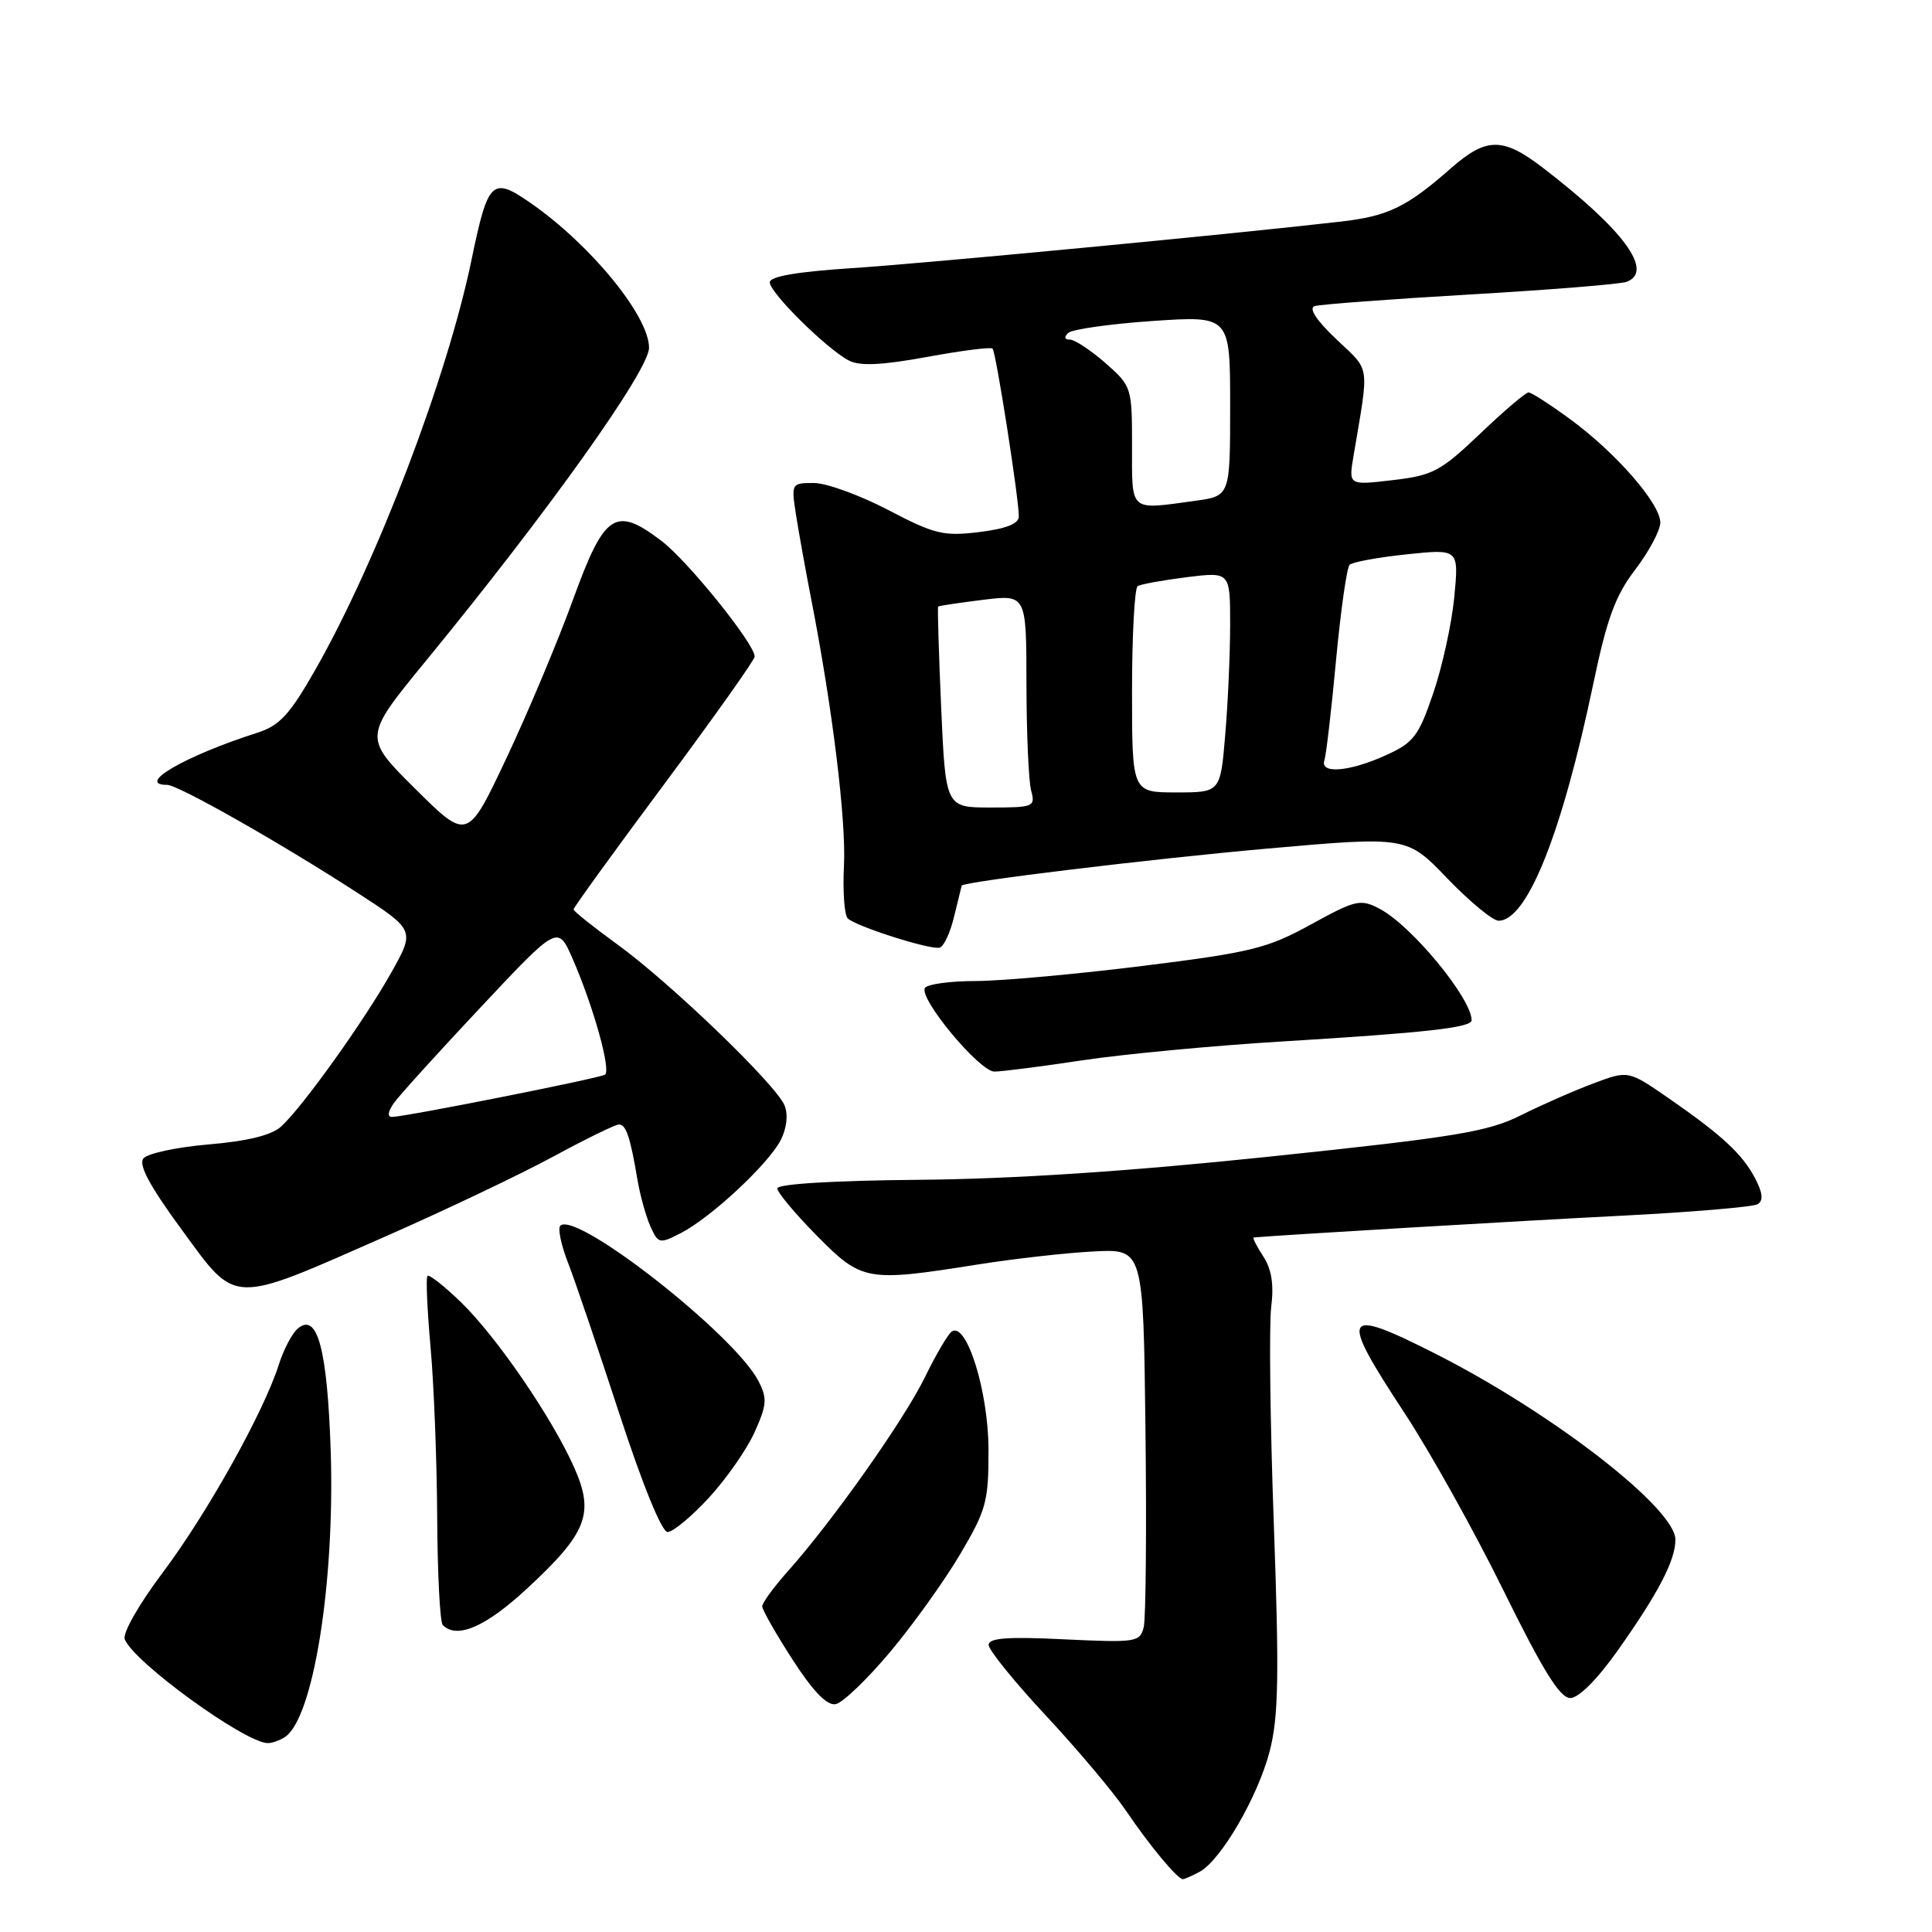 <?xml version="1.0" encoding="UTF-8" standalone="no"?>
<!DOCTYPE svg PUBLIC "-//W3C//DTD SVG 1.1//EN" "http://www.w3.org/Graphics/SVG/1.1/DTD/svg11.dtd" >
<svg xmlns="http://www.w3.org/2000/svg" xmlns:xlink="http://www.w3.org/1999/xlink" version="1.1" viewBox="0 0 256 256">
 <g >
 <path fill="currentColor"
d=" M 158.94 248.03 C 161.78 246.51 166.70 238.04 168.25 232.00 C 169.41 227.50 169.51 222.03 168.79 202.00 C 168.30 188.53 168.15 175.56 168.44 173.20 C 168.82 170.19 168.49 168.15 167.37 166.45 C 166.49 165.10 165.93 163.99 166.13 163.97 C 169.68 163.65 201.76 161.75 214.66 161.10 C 224.09 160.62 232.31 159.93 232.90 159.56 C 233.67 159.09 233.57 158.08 232.59 156.19 C 230.90 152.94 228.22 150.45 221.13 145.54 C 215.76 141.82 215.76 141.82 211.13 143.56 C 208.58 144.51 204.25 146.42 201.50 147.79 C 197.15 149.97 192.86 150.67 168.50 153.23 C 149.62 155.21 134.39 156.22 121.75 156.33 C 110.44 156.43 103.00 156.88 103.00 157.47 C 103.00 158.00 105.35 160.81 108.22 163.72 C 114.20 169.78 114.83 169.89 129.50 167.56 C 134.45 166.78 141.43 165.99 145.00 165.82 C 151.50 165.50 151.50 165.50 151.78 189.50 C 151.94 202.70 151.83 214.44 151.55 215.60 C 151.06 217.60 150.56 217.67 141.02 217.22 C 133.51 216.85 131.00 217.04 131.00 217.96 C 131.00 218.63 134.42 222.86 138.60 227.34 C 142.79 231.83 147.58 237.53 149.25 240.00 C 152.35 244.58 156.03 249.00 156.74 249.00 C 156.96 249.00 157.95 248.56 158.94 248.03 Z  M 37.72 230.19 C 41.50 227.79 44.39 209.79 43.82 192.23 C 43.37 178.79 42.06 173.87 39.48 176.02 C 38.72 176.64 37.58 178.81 36.94 180.83 C 34.97 187.07 27.41 200.60 21.56 208.38 C 18.42 212.55 16.22 216.41 16.53 217.21 C 17.69 220.23 32.51 230.98 35.50 230.97 C 36.05 230.97 37.05 230.62 37.72 230.19 Z  M 117.96 218.88 C 121.01 215.24 125.19 209.40 127.25 205.90 C 130.70 200.06 131.00 198.94 130.98 192.02 C 130.96 184.40 128.11 175.20 126.14 176.41 C 125.65 176.71 124.03 179.46 122.54 182.52 C 119.74 188.23 110.29 201.60 104.35 208.25 C 102.51 210.32 101.00 212.38 101.00 212.85 C 101.00 213.31 102.81 216.49 105.02 219.91 C 107.74 224.13 109.59 226.03 110.73 225.81 C 111.66 225.64 114.91 222.51 117.96 218.88 Z  M 214.32 218.75 C 219.74 211.10 222.00 206.76 222.00 204.01 C 222.00 199.86 205.66 187.20 190.21 179.38 C 177.82 173.11 177.38 173.96 186.10 187.22 C 189.46 192.32 195.36 202.91 199.22 210.75 C 204.44 221.35 206.70 225.00 208.07 225.00 C 209.18 225.00 211.64 222.53 214.32 218.75 Z  M 69.82 210.51 C 77.79 203.13 78.79 200.57 76.10 194.49 C 73.17 187.88 65.86 177.20 61.09 172.56 C 58.86 170.40 56.86 168.83 56.64 169.06 C 56.42 169.30 56.61 173.55 57.05 178.50 C 57.50 183.45 57.89 193.61 57.93 201.08 C 57.97 208.55 58.30 214.97 58.67 215.33 C 60.55 217.22 64.34 215.58 69.82 210.51 Z  M 93.95 198.44 C 96.26 195.93 98.98 192.02 100.00 189.75 C 101.62 186.14 101.68 185.28 100.49 182.98 C 97.31 176.83 76.30 160.37 74.24 162.42 C 73.89 162.77 74.35 164.96 75.25 167.28 C 76.16 169.60 79.21 178.59 82.04 187.25 C 85.13 196.72 87.69 203.00 88.46 203.00 C 89.17 203.00 91.64 200.95 93.95 198.44 Z  M 51.00 163.87 C 58.98 160.36 69.02 155.58 73.33 153.24 C 77.63 150.91 81.54 149.00 82.01 149.00 C 82.96 149.00 83.51 150.64 84.47 156.34 C 84.83 158.45 85.61 161.24 86.20 162.54 C 87.23 164.81 87.40 164.84 90.25 163.37 C 94.24 161.31 101.84 154.22 103.46 151.05 C 104.24 149.51 104.45 147.71 103.97 146.50 C 102.89 143.77 88.81 130.21 81.75 125.10 C 78.59 122.81 76.00 120.74 76.00 120.50 C 76.00 120.25 81.40 112.79 88.00 103.92 C 94.60 95.04 100.00 87.43 100.00 87.00 C 100.00 85.32 91.16 74.35 87.66 71.68 C 81.52 67.01 80.10 67.96 75.91 79.50 C 73.91 85.00 69.95 94.43 67.11 100.45 C 61.95 111.39 61.95 111.39 55.04 104.54 C 48.14 97.69 48.14 97.69 56.41 87.60 C 72.70 67.73 86.00 49.06 86.00 46.08 C 86.00 41.89 78.30 32.46 70.35 26.93 C 65.21 23.35 64.67 23.86 62.49 34.38 C 59.27 49.98 50.00 74.30 41.79 88.73 C 38.38 94.71 37.05 96.15 34.08 97.10 C 24.58 100.13 17.89 104.00 22.15 104.00 C 23.60 104.00 37.05 111.63 47.25 118.23 C 55.00 123.25 55.00 123.25 51.84 128.88 C 48.24 135.30 40.04 146.75 37.23 149.29 C 35.98 150.42 32.78 151.21 27.67 151.64 C 23.45 152.00 19.56 152.83 19.01 153.49 C 18.32 154.32 19.81 157.12 24.08 162.94 C 31.43 172.98 30.39 172.94 51.00 163.87 Z  M 143.40 140.50 C 148.85 139.68 160.77 138.55 169.90 138.00 C 188.96 136.84 195.00 136.16 195.00 135.19 C 194.98 132.27 187.00 122.60 182.79 120.41 C 180.27 119.09 179.64 119.23 173.70 122.50 C 167.93 125.67 165.79 126.20 151.41 127.99 C 142.66 129.08 132.71 129.98 129.31 129.99 C 125.90 129.99 122.87 130.41 122.56 130.91 C 121.71 132.28 129.79 142.00 131.77 141.99 C 132.72 141.99 137.96 141.32 143.40 140.50 Z  M 126.43 121.42 C 126.95 119.27 127.40 117.43 127.43 117.35 C 127.68 116.82 152.60 113.80 167.96 112.44 C 186.42 110.81 186.42 110.81 191.79 116.41 C 194.75 119.48 197.80 122.00 198.57 122.00 C 202.35 122.00 206.95 110.49 211.11 90.65 C 212.93 81.94 214.03 78.94 216.69 75.46 C 218.51 73.07 220.00 70.27 220.00 69.24 C 220.00 66.74 214.14 60.01 208.10 55.58 C 205.42 53.61 202.92 52.00 202.54 52.00 C 202.16 52.00 199.27 54.46 196.12 57.47 C 190.89 62.45 189.87 63.00 184.54 63.62 C 178.69 64.31 178.69 64.31 179.35 60.41 C 181.44 47.99 181.63 49.29 177.08 44.96 C 174.42 42.44 173.37 40.83 174.20 40.56 C 174.91 40.33 184.19 39.64 194.80 39.02 C 205.42 38.40 214.76 37.65 215.55 37.34 C 219.20 35.94 215.12 30.41 204.36 22.17 C 199.12 18.16 196.93 18.19 192.25 22.30 C 186.39 27.45 183.93 28.64 177.68 29.36 C 163.32 31.02 122.50 34.91 112.75 35.54 C 105.59 36.01 102.00 36.63 102.00 37.41 C 102.00 38.80 109.62 46.32 112.52 47.79 C 113.96 48.53 116.92 48.38 122.82 47.30 C 127.38 46.46 131.29 45.96 131.52 46.19 C 131.97 46.63 135.00 66.02 135.00 68.42 C 135.00 69.40 133.34 70.06 129.75 70.50 C 125.02 71.08 123.83 70.79 117.68 67.57 C 113.92 65.61 109.50 64.00 107.84 64.00 C 104.86 64.00 104.83 64.04 105.48 68.25 C 105.85 70.59 106.76 75.65 107.51 79.50 C 110.29 93.73 112.13 108.67 111.83 114.68 C 111.66 118.07 111.88 121.22 112.32 121.68 C 113.34 122.72 123.17 125.87 124.50 125.57 C 125.05 125.45 125.92 123.58 126.43 121.42 Z  M 52.19 146.16 C 52.91 145.15 58.09 139.43 63.71 133.45 C 73.92 122.57 73.92 122.57 75.87 127.03 C 78.63 133.35 81.01 141.88 80.16 142.40 C 79.37 142.89 53.61 148.00 51.94 148.00 C 51.30 148.00 51.40 147.28 52.19 146.16 Z  M 124.71 93.77 C 124.39 86.49 124.21 80.46 124.31 80.37 C 124.42 80.27 127.09 79.87 130.25 79.48 C 136.00 78.77 136.00 78.77 136.01 90.63 C 136.02 97.16 136.30 103.51 136.63 104.75 C 137.21 106.90 136.97 107.00 131.27 107.00 C 125.30 107.00 125.30 107.00 124.71 93.77 Z  M 150.00 91.56 C 150.00 84.17 150.34 77.91 150.75 77.66 C 151.16 77.41 154.09 76.88 157.25 76.48 C 163.00 75.77 163.00 75.77 163.00 82.73 C 163.00 86.56 162.71 93.14 162.35 97.35 C 161.71 105.00 161.71 105.00 155.85 105.00 C 150.00 105.00 150.00 105.00 150.00 91.56 Z  M 175.49 100.75 C 175.72 100.06 176.42 94.10 177.03 87.50 C 177.65 80.90 178.46 75.20 178.83 74.84 C 179.20 74.47 182.61 73.85 186.41 73.45 C 193.31 72.73 193.31 72.73 192.70 79.12 C 192.36 82.63 191.11 88.36 189.91 91.86 C 187.97 97.55 187.32 98.41 183.62 100.08 C 178.82 102.26 174.86 102.59 175.49 100.75 Z  M 150.00 59.10 C 150.00 51.32 149.95 51.16 146.47 48.10 C 144.52 46.40 142.41 45.00 141.77 45.00 C 141.04 45.00 140.96 44.67 141.55 44.11 C 142.07 43.63 147.11 42.92 152.75 42.53 C 163.00 41.84 163.00 41.84 163.00 53.78 C 163.00 65.73 163.00 65.73 158.36 66.36 C 149.57 67.57 150.00 67.95 150.00 59.10 Z "/>
</g>
</svg>